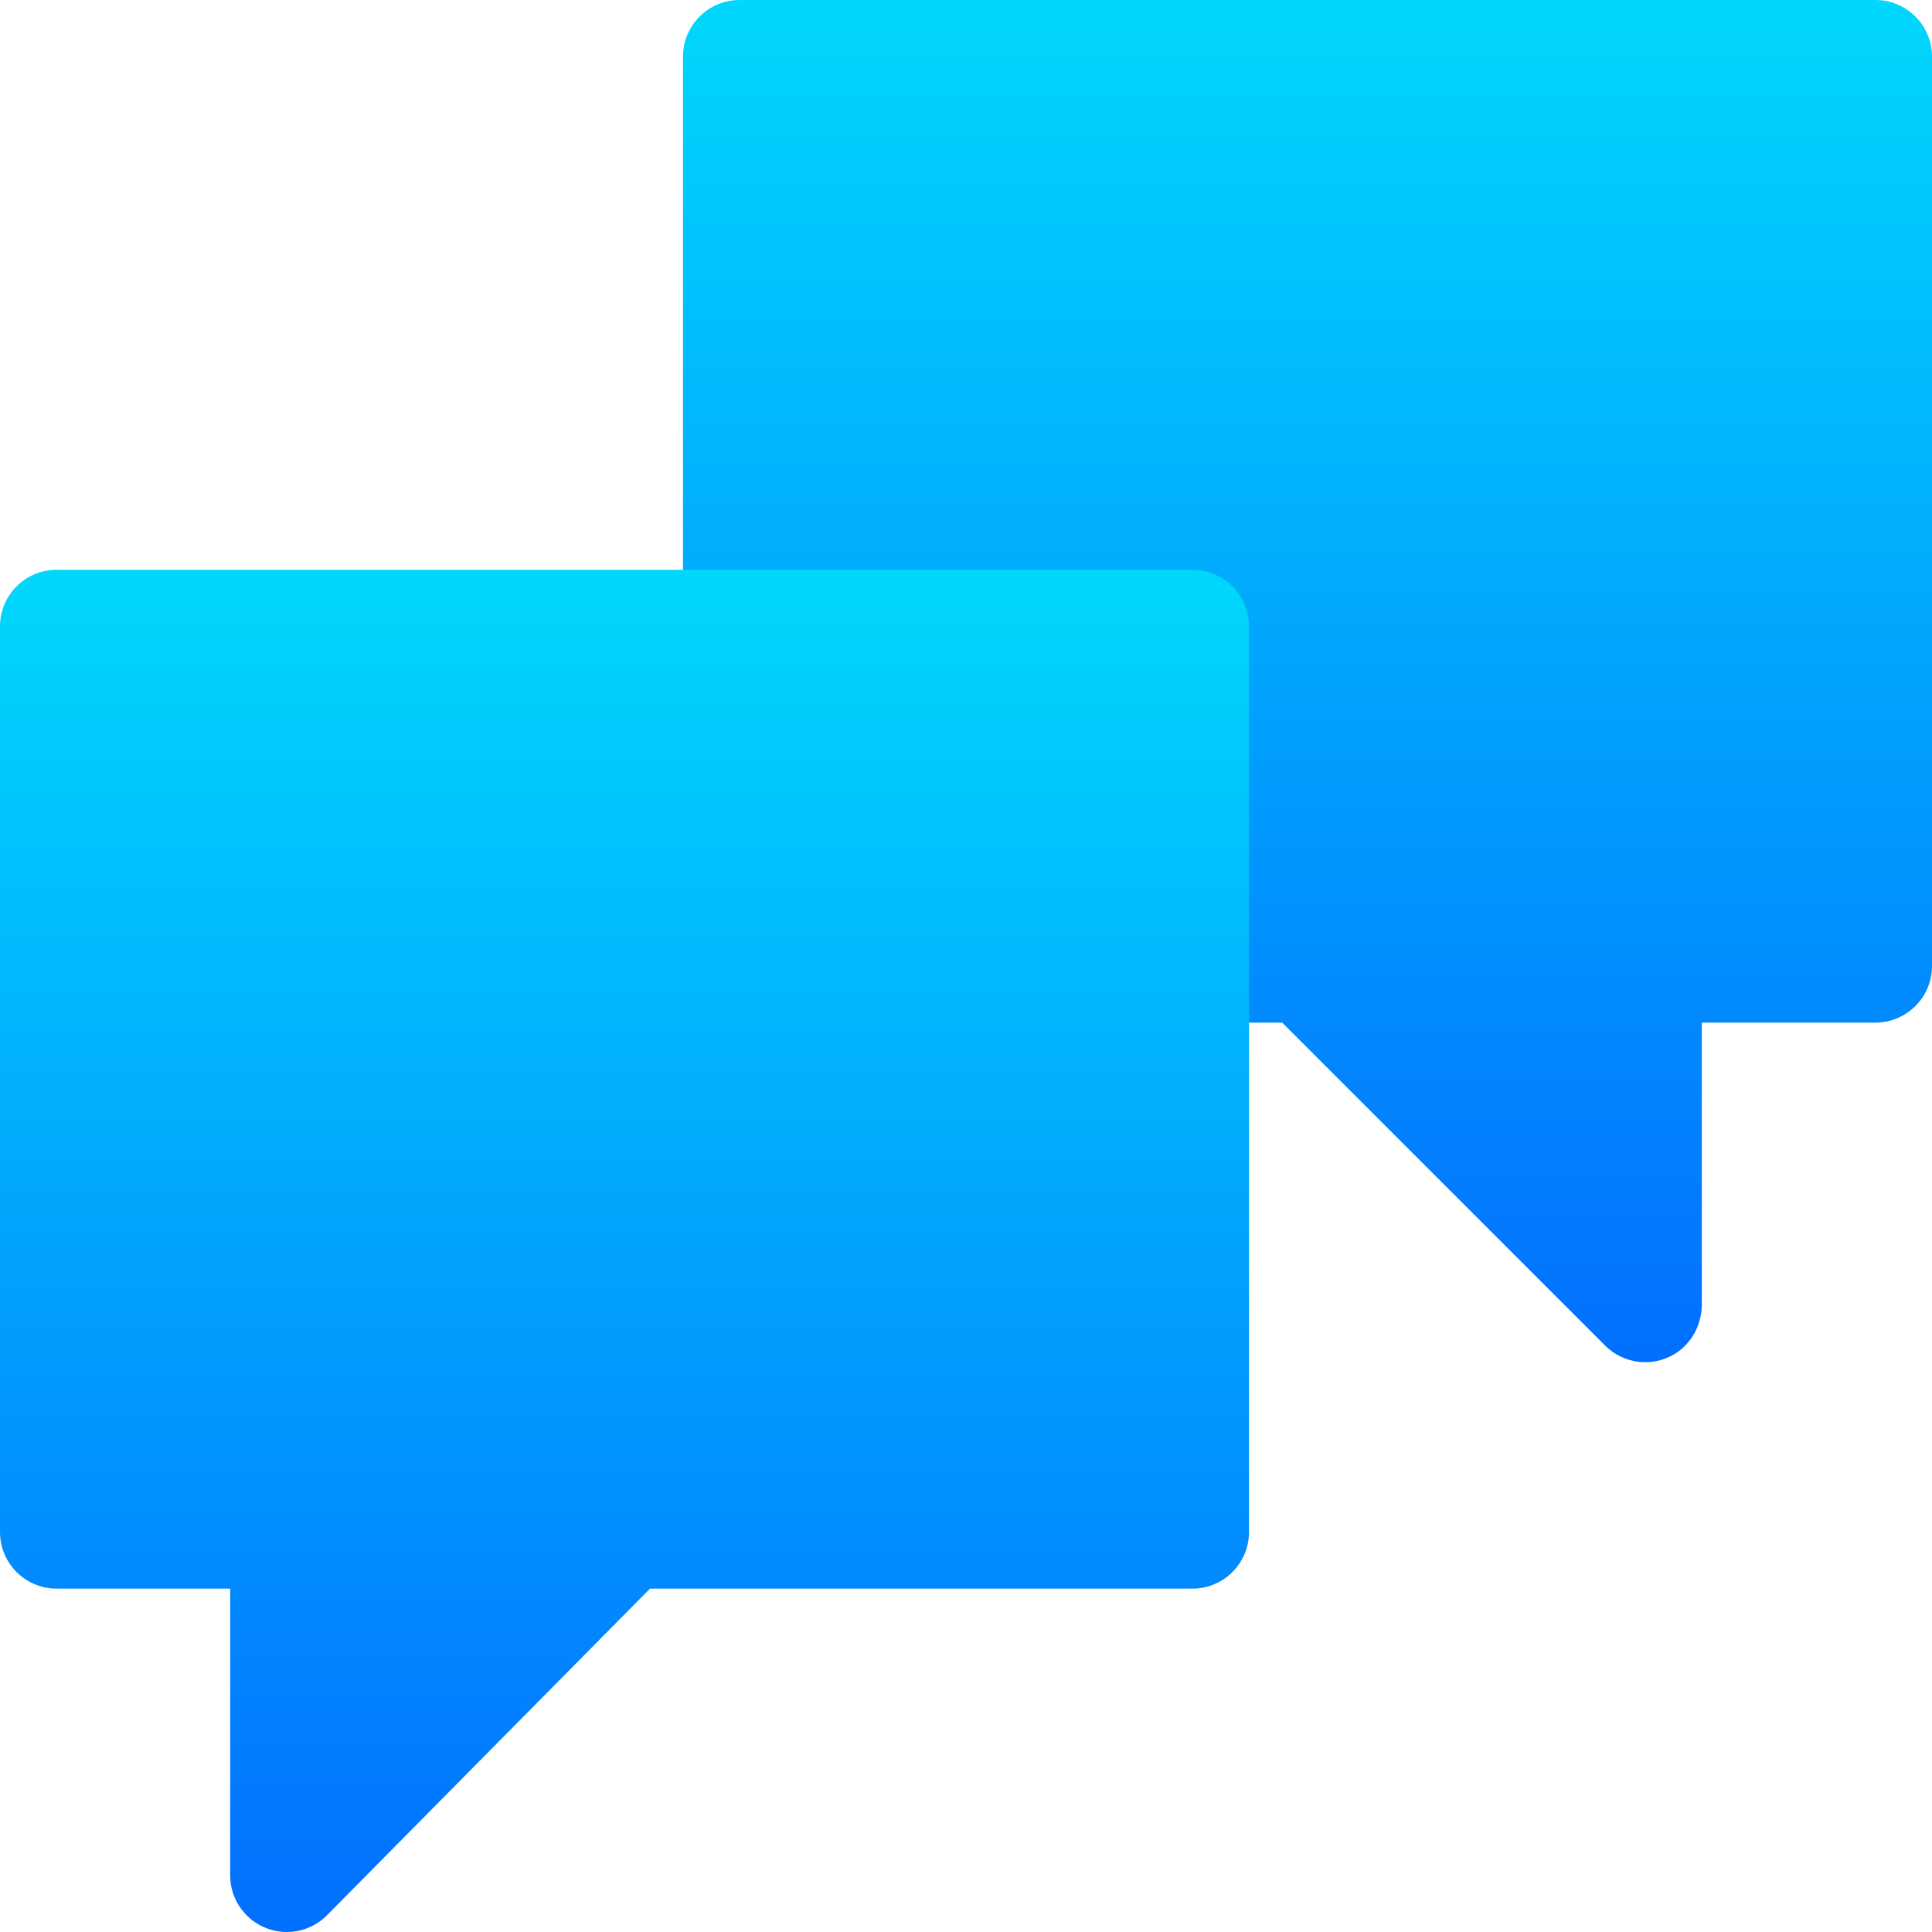 <svg id="Capa_1" enable-background="new 0 0 512 512" height="512" viewBox="0 0 512 512" width="512" xmlns="http://www.w3.org/2000/svg" xmlns:xlink="http://www.w3.org/1999/xlink"><linearGradient id="SVGID_1_" gradientUnits="userSpaceOnUse" x1="346.5" x2="346.5" y1="361" y2="0"><stop offset="0" stop-color="#026fff"/><stop offset="1" stop-color="#00D7FC"/></linearGradient><linearGradient id="SVGID_2_" gradientUnits="userSpaceOnUse" x1="165.5" x2="165.5" y1="512.001" y2="151"><stop offset="0" stop-color="#026fff"/><stop offset="1" stop-color="#00D7FC"/></linearGradient><g><path d="m497 0h-301c-8.284 0-15 6.716-15 15v241c0 8.284 6.716 15 15 15h143.787l85.607 85.606c4.859 4.86 12.406 5.811 18.358 2.238 4.595-2.758 7.249-7.876 7.249-13.235v-74.61h46c8.284 0 15-6.716 15-15v-240.999c-.001-8.284-6.716-15-15.001-15z" fill="url(#SVGID_1_)"/><path d="m75.997 512c-1.919 0-3.854-.368-5.699-1.126-5.625-2.312-9.298-7.792-9.298-13.874v-76h-46c-8.284 0-15-6.716-15-15v-240c0-8.284 6.716-15 15-15h301c8.284 0 15 6.716 15 15v240c0 8.284-6.716 15-15 15h-143.738l-85.597 86.548c-2.874 2.906-6.737 4.452-10.668 4.452z" fill="url(#SVGID_2_)"/></g></svg>